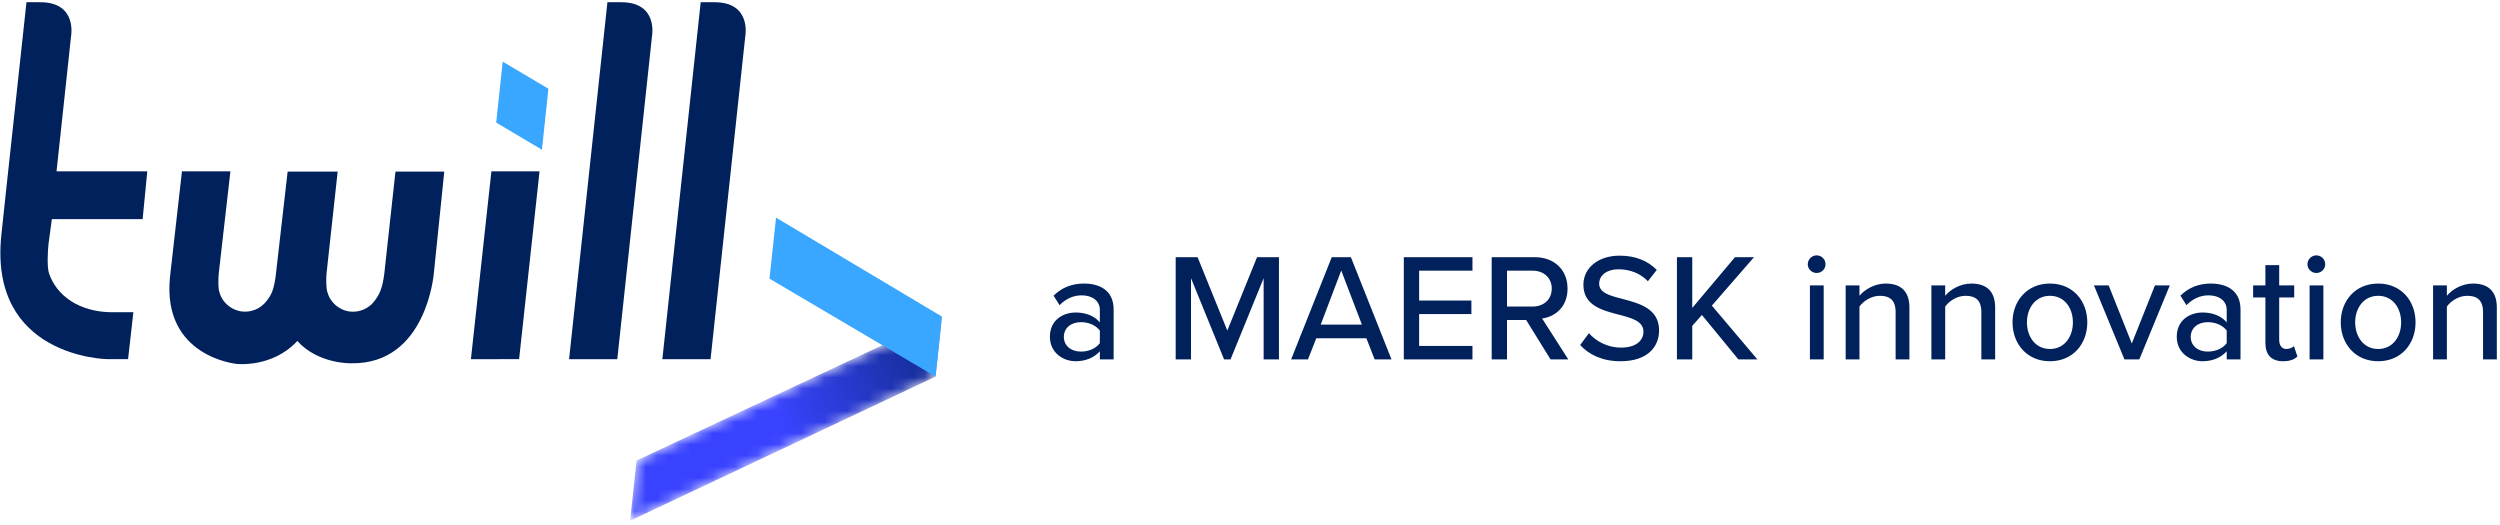 <?xml version="1.0" encoding="UTF-8"?>
<svg width="224px" height="47px" viewBox="0 0 224 47" version="1.1" xmlns="http://www.w3.org/2000/svg" xmlns:xlink="http://www.w3.org/1999/xlink">
    <!-- Generator: Sketch 54.1 (76490) - https://sketchapp.com -->
    <title>Long-positive-fullcolour</title>
    <desc>Created with Sketch.</desc>
    <defs>
        <polygon id="path-1" points="26.633 0.767 0.671 12.952 0.098 18.342 27.464 5.427 28.036 0.081"></polygon>
        <linearGradient x1="46.266%" y1="45.045%" x2="127.745%" y2="20.096%" id="linearGradient-3">
            <stop stop-color="#3943FF" offset="0%"></stop>
            <stop stop-color="#00215C" offset="100%"></stop>
        </linearGradient>
    </defs>
    <g id="Page-1" stroke="none" stroke-width="1" fill="none" fill-rule="evenodd">
        <g id="Upgrade-homepage-Copy" transform="translate(-132, -20)">
            <g id="Menu---light" transform="translate(131, 20)">
                <g id="Long-positive-fullcolour" transform="translate(1, 0)">
                    <path d="M98.547,32.202 L98.547,31.475 C98.025,32.051 97.27,32.367 96.377,32.367 C95.279,32.367 94.071,31.626 94.071,30.17 C94.071,28.66 95.265,28.001 96.377,28.001 C97.27,28.001 98.039,28.289 98.547,28.88 L98.547,27.781 C98.547,26.957 97.874,26.463 96.927,26.463 C96.171,26.463 95.526,26.752 94.936,27.342 L94.4,26.491 C95.142,25.763 96.048,25.406 97.119,25.406 C98.56,25.406 99.782,26.038 99.782,27.726 L99.782,32.202 L98.547,32.202 Z M98.547,30.747 L98.547,29.621 C98.176,29.127 97.531,28.866 96.844,28.866 C95.952,28.866 95.32,29.402 95.32,30.184 C95.32,30.967 95.952,31.502 96.844,31.502 C97.531,31.502 98.176,31.241 98.547,30.747 Z M113.222,32.202 L113.222,24.925 L110.256,32.202 L109.679,32.202 L106.714,24.925 L106.714,32.202 L105.341,32.202 L105.341,23.044 L107.304,23.044 L109.968,29.621 L112.631,23.044 L114.595,23.044 L114.595,32.202 L113.222,32.202 Z M123.168,32.202 L122.427,30.308 L117.937,30.308 L117.195,32.202 L115.685,32.202 L119.324,23.044 L121.04,23.044 L124.678,32.202 L123.168,32.202 Z M120.175,24.239 L118.335,29.086 L122.028,29.086 L120.175,24.239 Z M125.782,32.202 L125.782,23.044 L131.933,23.044 L131.933,24.253 L127.155,24.253 L127.155,26.93 L131.837,26.93 L131.837,28.138 L127.155,28.138 L127.155,30.994 L131.933,30.994 L131.933,32.202 L125.782,32.202 Z M138.928,32.202 L136.745,28.674 L135.028,28.674 L135.028,32.202 L133.655,32.202 L133.655,23.044 L137.513,23.044 C139.257,23.044 140.452,24.17 140.452,25.859 C140.452,27.507 139.34,28.385 138.173,28.536 L140.52,32.202 L138.928,32.202 Z M139.038,25.859 C139.038,24.898 138.324,24.253 137.335,24.253 L135.028,24.253 L135.028,27.466 L137.335,27.466 C138.324,27.466 139.038,26.82 139.038,25.859 Z M141.583,30.912 L142.366,29.855 C142.984,30.541 143.972,31.145 145.249,31.145 C146.732,31.145 147.254,30.39 147.254,29.731 C147.254,28.77 146.21,28.495 145.043,28.193 C143.574,27.809 141.872,27.383 141.872,25.516 C141.872,24.005 143.203,22.907 145.112,22.907 C146.526,22.907 147.638,23.36 148.448,24.184 L147.652,25.2 C146.952,24.459 145.991,24.129 145.002,24.129 C143.986,24.129 143.286,24.651 143.286,25.42 C143.286,26.244 144.274,26.504 145.414,26.793 C146.911,27.191 148.654,27.658 148.654,29.607 C148.654,31.035 147.666,32.367 145.194,32.367 C143.56,32.367 142.366,31.777 141.583,30.912 Z M155.758,32.202 L152.491,28.221 L151.626,29.196 L151.626,32.202 L150.253,32.202 L150.253,23.044 L151.626,23.044 L151.626,27.589 L155.456,23.044 L157.159,23.044 L153.383,27.383 L157.461,32.202 L155.758,32.202 Z M162.772,24.459 C162.346,24.459 161.976,24.115 161.976,23.676 C161.976,23.237 162.346,22.88 162.772,22.88 C163.211,22.88 163.568,23.237 163.568,23.676 C163.568,24.115 163.211,24.459 162.772,24.459 Z M162.168,32.202 L162.168,25.571 L163.403,25.571 L163.403,32.202 L162.168,32.202 Z M169.848,32.202 L169.848,27.96 C169.848,26.861 169.286,26.504 168.434,26.504 C167.665,26.504 166.965,26.971 166.608,27.466 L166.608,32.202 L165.372,32.202 L165.372,25.571 L166.608,25.571 L166.608,26.504 C167.048,25.969 167.926,25.406 168.956,25.406 C170.357,25.406 171.084,26.147 171.084,27.548 L171.084,32.202 L169.848,32.202 Z M177.529,32.202 L177.529,27.96 C177.529,26.861 176.966,26.504 176.115,26.504 C175.346,26.504 174.646,26.971 174.289,27.466 L174.289,32.202 L173.053,32.202 L173.053,25.571 L174.289,25.571 L174.289,26.504 C174.728,25.969 175.607,25.406 176.637,25.406 C178.037,25.406 178.765,26.147 178.765,27.548 L178.765,32.202 L177.529,32.202 Z M183.672,32.367 C181.613,32.367 180.322,30.802 180.322,28.88 C180.322,26.971 181.613,25.406 183.672,25.406 C185.746,25.406 187.022,26.971 187.022,28.88 C187.022,30.802 185.746,32.367 183.672,32.367 Z M183.672,31.269 C185.004,31.269 185.732,30.143 185.732,28.88 C185.732,27.63 185.004,26.504 183.672,26.504 C182.354,26.504 181.613,27.63 181.613,28.88 C181.613,30.143 182.354,31.269 183.672,31.269 Z M190.351,32.202 L187.618,25.571 L188.936,25.571 L191.01,30.775 L193.083,25.571 L194.415,25.571 L191.683,32.202 L190.351,32.202 Z M199.514,32.202 L199.514,31.475 C198.993,32.051 198.237,32.367 197.345,32.367 C196.246,32.367 195.038,31.626 195.038,30.17 C195.038,28.66 196.233,28.001 197.345,28.001 C198.237,28.001 199.006,28.289 199.514,28.88 L199.514,27.781 C199.514,26.957 198.842,26.463 197.894,26.463 C197.139,26.463 196.494,26.752 195.903,27.342 L195.368,26.491 C196.109,25.763 197.015,25.406 198.086,25.406 C199.528,25.406 200.75,26.038 200.75,27.726 L200.75,32.202 L199.514,32.202 Z M199.514,30.747 L199.514,29.621 C199.144,29.127 198.498,28.866 197.812,28.866 C196.919,28.866 196.288,29.402 196.288,30.184 C196.288,30.967 196.919,31.502 197.812,31.502 C198.498,31.502 199.144,31.241 199.514,30.747 Z M204.559,32.367 C203.515,32.367 202.98,31.777 202.98,30.733 L202.98,26.655 L201.881,26.655 L201.881,25.571 L202.98,25.571 L202.98,23.758 L204.216,23.758 L204.216,25.571 L205.561,25.571 L205.561,26.655 L204.216,26.655 L204.216,30.459 C204.216,30.926 204.435,31.269 204.861,31.269 C205.149,31.269 205.41,31.145 205.534,31.008 L205.85,31.942 C205.589,32.189 205.204,32.367 204.559,32.367 Z M207.544,24.459 C207.118,24.459 206.747,24.115 206.747,23.676 C206.747,23.237 207.118,22.88 207.544,22.88 C207.983,22.88 208.34,23.237 208.34,23.676 C208.34,24.115 207.983,24.459 207.544,24.459 Z M206.94,32.202 L206.94,25.571 L208.175,25.571 L208.175,32.202 L206.94,32.202 Z M213.083,32.367 C211.023,32.367 209.732,30.802 209.732,28.88 C209.732,26.971 211.023,25.406 213.083,25.406 C215.156,25.406 216.433,26.971 216.433,28.88 C216.433,30.802 215.156,32.367 213.083,32.367 Z M213.083,31.269 C214.415,31.269 215.142,30.143 215.142,28.88 C215.142,27.63 214.415,26.504 213.083,26.504 C211.765,26.504 211.023,27.63 211.023,28.88 C211.023,30.143 211.765,31.269 213.083,31.269 Z M222.48,32.202 L222.48,27.96 C222.48,26.861 221.917,26.504 221.065,26.504 C220.297,26.504 219.596,26.971 219.239,27.466 L219.239,32.202 L218.004,32.202 L218.004,25.571 L219.239,25.571 L219.239,26.504 C219.679,25.969 220.557,25.406 221.587,25.406 C222.988,25.406 223.715,26.147 223.715,27.548 L223.715,32.202 L222.48,32.202 Z" id="a-MAERSK-innovation" fill="#00215C" fill-rule="nonzero"></path>
                    <g id="Group-75" transform="translate(0, 0.037)">
                        <path d="M0.5,17.46 L2.372,0.163 L3.614,0.163 C6.959,0.163 6.365,3.226 6.365,3.226 L5.066,15.312 L13.197,15.312 L12.78,19.597 L4.646,19.597 L4.347,21.818 C4.276,22.486 4.201,23.895 4.396,24.467 C5.077,26.467 7.099,27.894 9.932,27.938 L11.95,27.939 L11.476,32.141 L9.585,32.141 C9.585,32.141 -1.046,31.992 0.124,20.992 L0.5,17.46 Z" id="Fill-44" fill="#00215C"></path>
                        <polygon id="Fill-46" fill="#00215C" points="48.343 15.313 44.029 15.312 42.193 32.149 46.512 32.141"></polygon>
                        <path d="M55.667,0.163 L54.425,0.163 L50.99,32.148 L55.309,32.148 L58.418,3.225 C58.418,3.225 59.012,0.163 55.667,0.163" id="Fill-48" fill="#00215C"></path>
                        <path d="M62.782,0.163 L59.347,32.148 L63.666,32.148 L66.775,3.225 C66.775,3.225 67.369,0.163 64.024,0.163 L62.782,0.163 Z" id="Fill-50" fill="#00215C"></path>
                        <g id="Group-43" transform="translate(56.362, 28.277)">
                            <g id="Fill-41-Clipped">
                                <mask id="mask-2" fill="white">
                                    <use xlink:href="#path-1"></use>
                                </mask>
                                <g id="path-1"></g>
                                <polygon id="Fill-41" fill="url(#linearGradient-3)" mask="url(#mask-2)" points="26.633 0.767 0.671 12.952 0.098 18.342 27.464 5.427 28.036 0.081"></polygon>
                            </g>
                        </g>
                        <polygon id="Fill-63" fill="#39A6FF" points="68.946 24.929 83.827 33.707 84.399 28.329 69.534 19.465"></polygon>
                        <polygon id="Fill-65" fill="#39A6FF" points="49.138 7.914 45.041 5.485 44.46 10.947 48.557 13.378"></polygon>
                        <path d="M26.641,30.516 C24.394,32.944 21.214,32.569 21.214,32.569 C21.214,32.569 14.531,31.96 15.226,24.823 L16.304,15.312 L20.646,15.312 L19.601,24.447 C19.562,24.885 19.535,25.675 19.634,26.06 C19.74,26.477 19.937,26.816 20.146,27.052 C20.352,27.286 20.613,27.499 20.94,27.655 C21.261,27.808 21.553,27.877 21.907,27.886 C22.222,27.893 22.573,27.837 22.922,27.686 C23.228,27.553 23.448,27.393 23.67,27.173 C23.67,27.173 24.106,26.769 24.383,26.104 C24.544,25.718 24.687,24.925 24.725,24.486 L25.772,15.34 L30.255,15.34 L29.256,24.477 C29.217,24.915 29.216,25.711 29.321,26.094 C29.426,26.478 29.588,26.791 29.835,27.068 C30.081,27.343 30.281,27.487 30.58,27.643 C30.876,27.797 31.186,27.876 31.539,27.891 C32.376,27.926 33.077,27.506 33.445,27.066 C34.03,26.366 34.274,25.741 34.434,24.477 L35.433,15.34 L39.807,15.34 L38.875,24.421 C38.875,24.421 38.245,32.631 31.46,32.512 C31.46,32.512 28.533,32.606 26.641,30.516" id="Fill-71" fill="#00215C"></path>
                    </g>
                </g>
            </g>
        </g>
    </g>
</svg>
